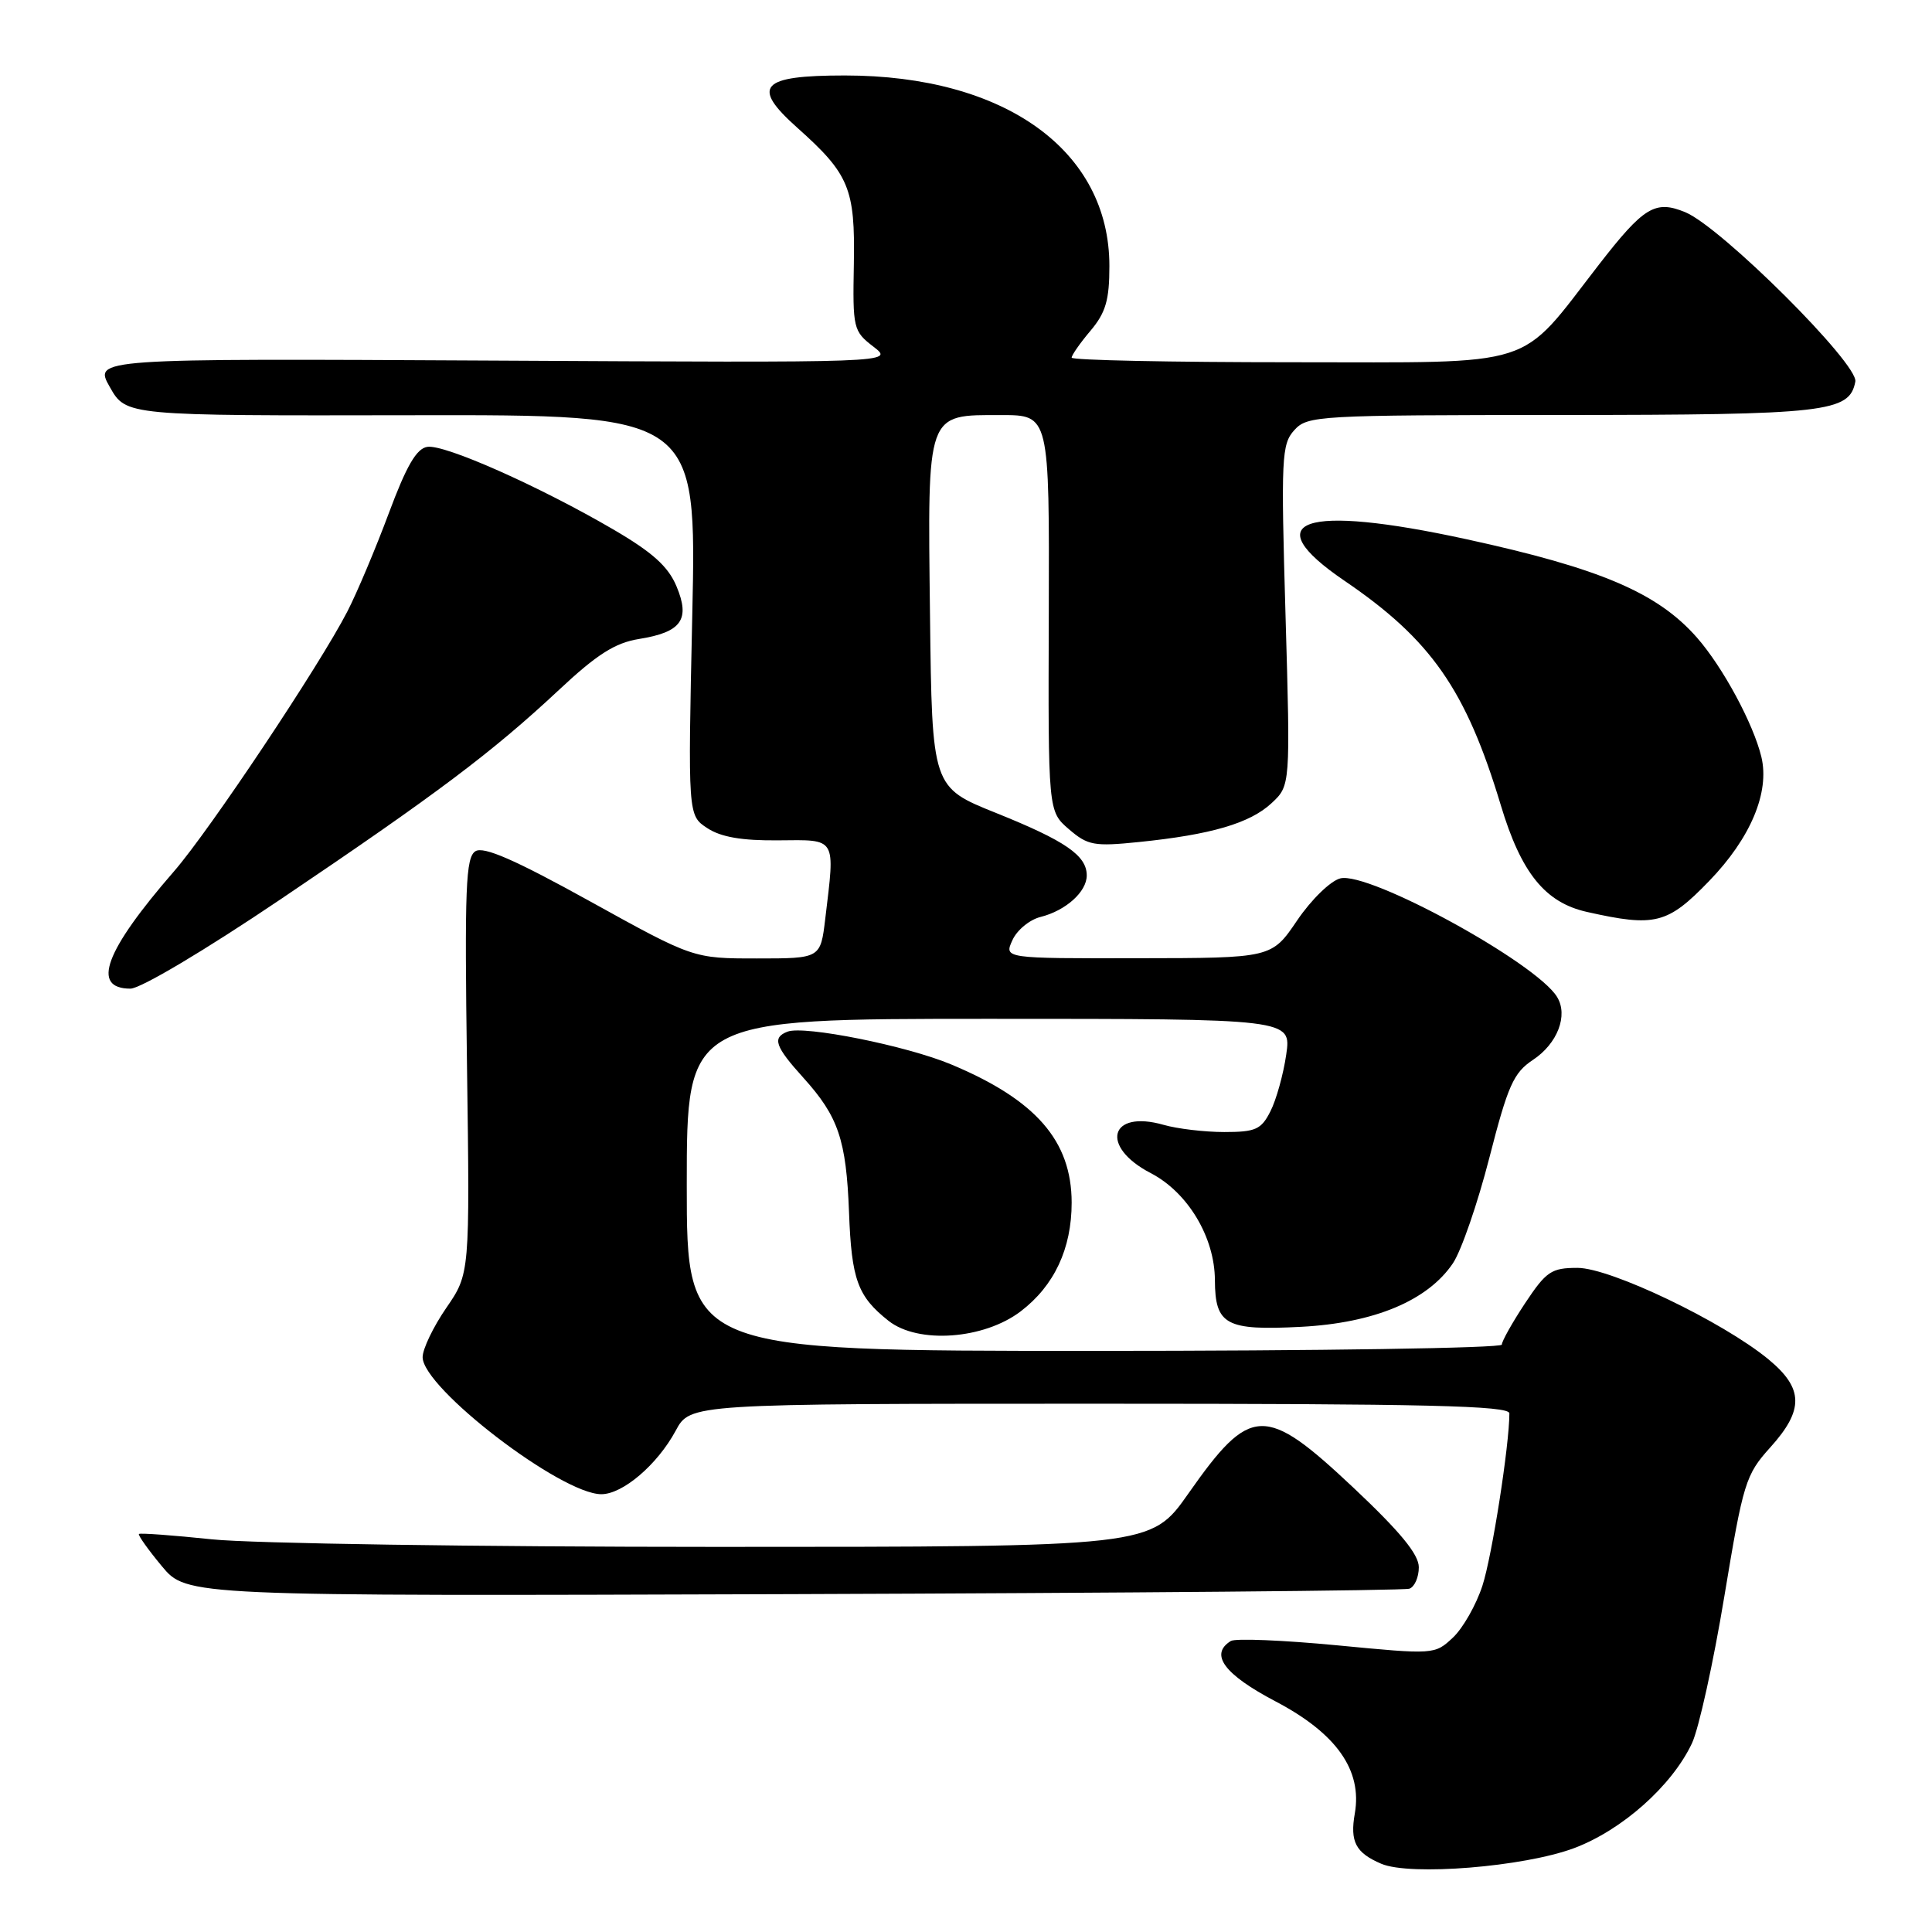 <?xml version="1.0" encoding="UTF-8" standalone="no"?>
<!DOCTYPE svg PUBLIC "-//W3C//DTD SVG 1.1//EN" "http://www.w3.org/Graphics/SVG/1.1/DTD/svg11.dtd" >
<svg xmlns="http://www.w3.org/2000/svg" xmlns:xlink="http://www.w3.org/1999/xlink" version="1.1" viewBox="0 0 256 256">
 <g >
 <path fill="currentColor"
d=" M 208.57 244.89 C 214.92 242.51 221.54 236.63 224.19 231.00 C 225.10 229.07 227.03 220.32 228.48 211.55 C 230.99 196.42 231.30 195.42 234.56 191.80 C 239.06 186.82 239.00 183.97 234.32 180.11 C 228.26 175.12 213.40 168.00 209.03 168.00 C 205.56 168.00 204.89 168.46 202.09 172.67 C 200.39 175.24 199.00 177.72 199.00 178.17 C 199.00 178.63 174.70 179.00 145.00 179.00 C 91.00 179.00 91.00 179.00 91.00 157.00 C 91.00 135.00 91.00 135.00 131.06 135.00 C 171.12 135.00 171.12 135.00 170.43 139.75 C 170.05 142.36 169.11 145.74 168.34 147.25 C 167.12 149.67 166.37 150.00 162.22 150.00 C 159.62 150.00 156.00 149.57 154.19 149.05 C 147.02 147.00 145.70 151.92 152.47 155.44 C 157.39 157.99 160.96 163.94 160.98 169.63 C 161.01 175.56 162.43 176.33 172.41 175.81 C 182.11 175.30 189.18 172.34 192.52 167.39 C 193.63 165.74 195.80 159.44 197.35 153.40 C 199.80 143.84 200.55 142.15 203.11 140.45 C 206.38 138.29 207.82 134.54 206.32 132.10 C 203.55 127.56 181.38 115.44 177.60 116.39 C 176.31 116.71 173.75 119.20 171.88 121.96 C 168.50 126.95 168.50 126.95 150.77 126.97 C 133.04 127.00 133.04 127.00 134.15 124.58 C 134.75 123.24 136.43 121.86 137.88 121.50 C 141.22 120.66 144.00 118.17 144.00 116.00 C 144.00 113.36 141.18 111.42 132.00 107.73 C 123.50 104.32 123.50 104.32 123.23 81.51 C 122.91 54.37 122.69 55.00 132.68 55.00 C 139.05 55.00 139.05 55.00 138.97 81.25 C 138.88 107.50 138.88 107.50 141.63 109.87 C 144.14 112.03 144.97 112.18 150.94 111.57 C 160.46 110.60 165.61 109.09 168.47 106.44 C 170.99 104.10 170.99 104.10 170.34 81.56 C 169.73 60.65 169.81 58.86 171.50 57.00 C 173.24 55.07 174.56 55.00 206.90 54.99 C 242.10 54.97 245.06 54.63 245.84 50.57 C 246.29 48.24 228.07 30.09 223.31 28.12 C 219.33 26.48 217.82 27.39 211.87 35.06 C 201.05 49.01 204.22 48.00 171.30 48.00 C 155.18 48.00 142.00 47.73 142.00 47.39 C 142.00 47.06 143.12 45.45 144.50 43.82 C 146.52 41.42 147.00 39.76 147.00 35.24 C 147.00 19.96 133.17 10.00 111.95 10.00 C 100.76 10.00 99.47 11.42 105.65 16.93 C 112.52 23.06 113.32 24.97 113.14 34.96 C 112.98 43.53 113.06 43.88 115.74 45.94 C 118.50 48.07 118.50 48.07 65.45 47.78 C 12.40 47.50 12.40 47.50 14.56 51.30 C 16.71 55.09 16.71 55.09 54.51 55.02 C 92.31 54.95 92.31 54.95 91.73 81.50 C 91.15 108.05 91.15 108.05 93.72 109.73 C 95.52 110.92 98.32 111.40 103.14 111.35 C 110.93 111.28 110.66 110.83 109.35 121.75 C 108.72 127.00 108.72 127.00 100.29 127.00 C 91.86 127.00 91.86 127.00 78.18 119.43 C 68.21 113.91 64.09 112.12 63.00 112.79 C 61.71 113.59 61.55 117.58 61.88 141.24 C 62.26 168.76 62.26 168.76 59.13 173.31 C 57.41 175.81 56.00 178.75 56.00 179.83 C 56.00 183.91 74.33 197.97 79.67 197.99 C 82.51 198.00 87.10 194.08 89.53 189.58 C 91.45 186.00 91.45 186.00 145.73 186.00 C 189.07 186.00 200.00 186.26 200.00 187.28 C 200.00 191.49 197.70 206.21 196.43 210.11 C 195.61 212.64 193.85 215.74 192.52 216.99 C 190.10 219.25 190.05 219.25 177.14 218.01 C 170.01 217.33 163.69 217.07 163.09 217.44 C 160.24 219.21 162.20 221.86 169.01 225.44 C 177.07 229.67 180.52 234.54 179.52 240.29 C 178.86 244.04 179.63 245.51 183.03 246.96 C 186.86 248.59 201.93 247.37 208.57 244.89 Z  M 186.75 210.51 C 187.44 210.27 188.00 208.99 188.00 207.67 C 188.00 205.96 185.53 202.96 179.35 197.14 C 167.59 186.08 165.72 186.14 157.46 197.91 C 152.50 204.97 152.50 204.97 95.00 204.97 C 63.38 204.97 33.27 204.52 28.09 203.97 C 22.92 203.43 18.56 203.11 18.41 203.26 C 18.26 203.41 19.62 205.33 21.44 207.52 C 24.75 211.50 24.75 211.50 105.12 211.23 C 149.33 211.08 186.06 210.76 186.75 210.51 Z  M 135.26 173.75 C 139.70 170.36 142.00 165.45 142.00 159.35 C 141.99 151.16 137.25 145.73 126.03 141.04 C 120.13 138.57 106.55 135.85 104.35 136.70 C 102.29 137.49 102.69 138.65 106.46 142.82 C 111.09 147.95 112.13 151.02 112.50 160.63 C 112.83 169.57 113.64 171.78 117.74 175.02 C 121.66 178.11 130.38 177.48 135.26 173.75 Z  M 37.18 119.16 C 57.91 105.18 65.21 99.69 74.04 91.44 C 79.09 86.71 81.50 85.18 84.66 84.67 C 90.30 83.77 91.49 82.10 89.64 77.69 C 88.54 75.06 86.47 73.19 81.24 70.14 C 71.47 64.44 58.93 58.86 56.63 59.21 C 55.19 59.42 53.86 61.72 51.52 68.00 C 49.78 72.67 47.31 78.53 46.04 81.00 C 42.37 88.14 27.78 110.02 23.07 115.44 C 13.89 126.00 12.03 131.00 17.28 131.00 C 18.62 131.00 27.16 125.92 37.18 119.16 Z  M 226.46 116.75 C 231.96 111.07 234.52 104.99 233.39 100.29 C 232.32 95.87 228.28 88.39 224.85 84.48 C 219.63 78.54 212.05 75.31 194.27 71.44 C 172.65 66.74 166.32 68.91 178.16 76.96 C 189.64 84.77 194.25 91.39 198.86 106.68 C 201.56 115.67 204.73 119.60 210.30 120.84 C 219.31 122.86 220.95 122.45 226.46 116.75 Z "/>
</g>
</svg>